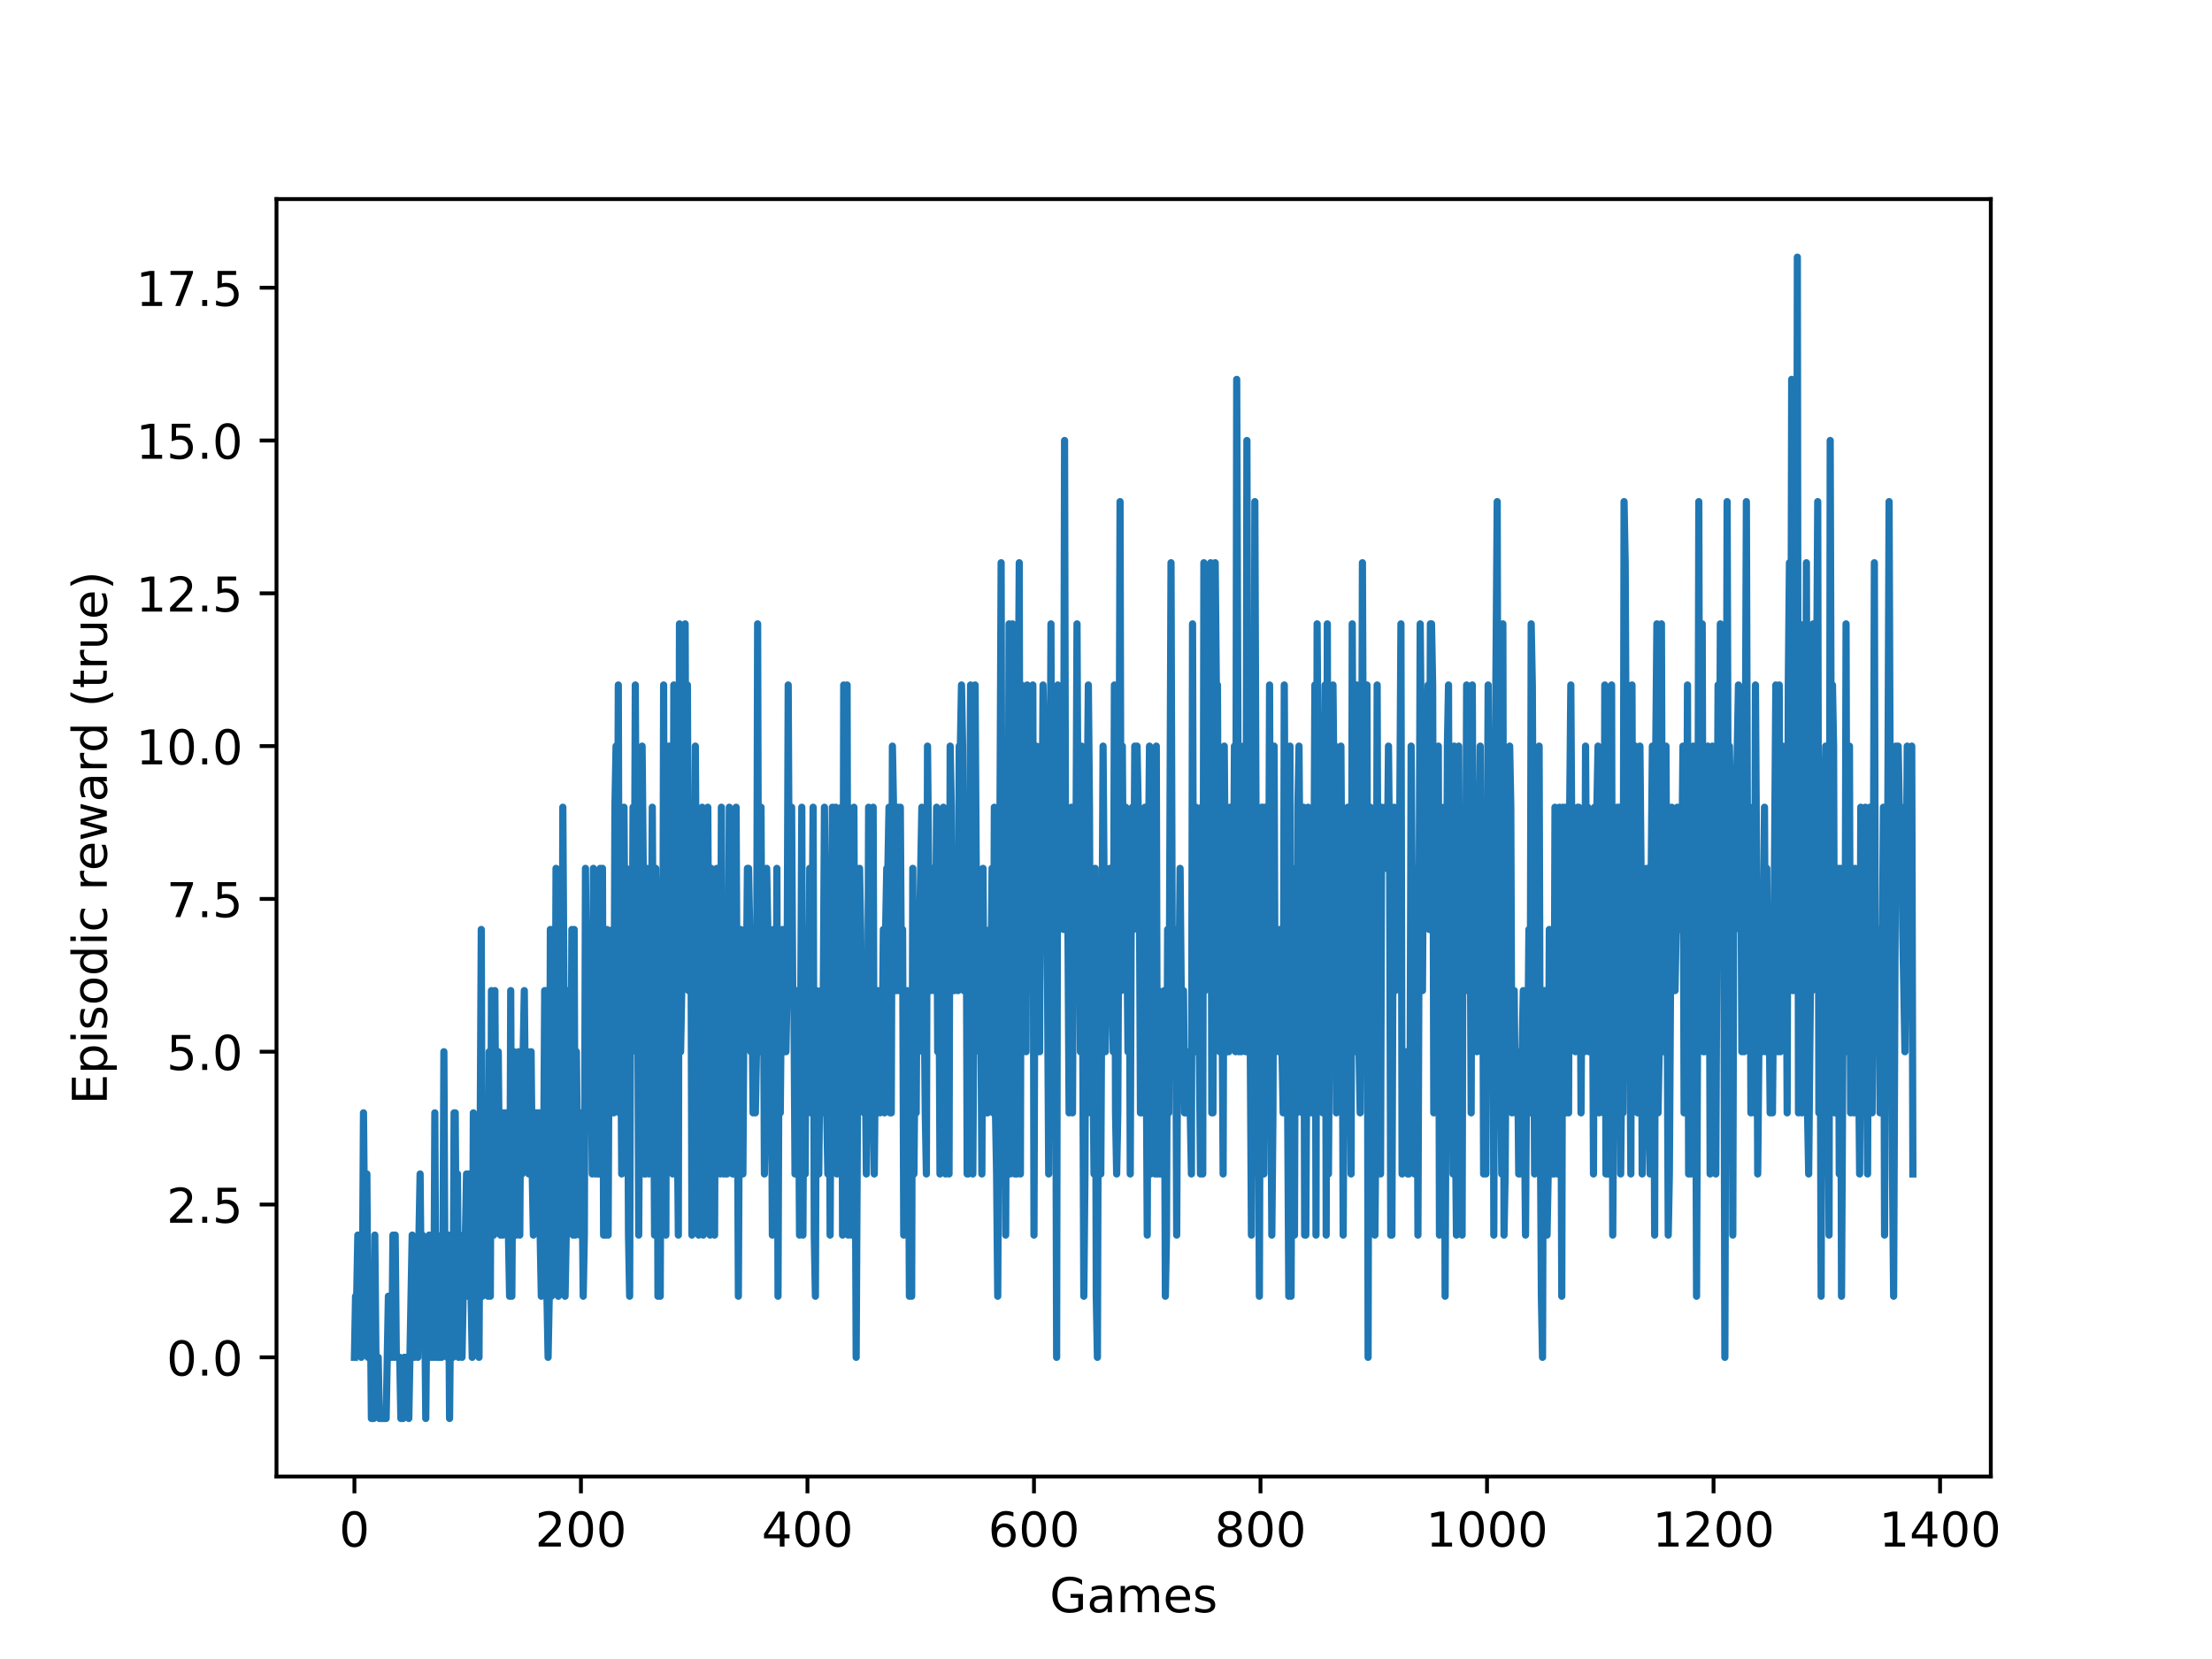 <?xml version="1.0" encoding="utf-8" standalone="no"?>
<!DOCTYPE svg PUBLIC "-//W3C//DTD SVG 1.1//EN"
  "http://www.w3.org/Graphics/SVG/1.1/DTD/svg11.dtd">
<!-- Created with matplotlib (https://matplotlib.org/) -->
<svg height="345.6pt" version="1.1" viewBox="0 0 460.8 345.6" width="460.8pt" xmlns="http://www.w3.org/2000/svg" xmlns:xlink="http://www.w3.org/1999/xlink">
 <defs>
  <style type="text/css">
*{stroke-linecap:butt;stroke-linejoin:round;white-space:pre;}
  </style>
 </defs>
 <g id="figure_1">
  <g id="patch_1">
   <path d="M 0 345.6 
L 460.8 345.6 
L 460.8 0 
L 0 0 
z
" style="fill:#ffffff;"/>
  </g>
  <g id="axes_1">
   <g id="patch_2">
    <path d="M 57.6 307.584 
L 414.72 307.584 
L 414.72 41.472 
L 57.6 41.472 
z
" style="fill:#ffffff;"/>
   </g>
   <g id="matplotlib.axis_1">
    <g id="xtick_1">
     <g id="line2d_1">
      <defs>
       <path d="M 0 0 
L 0 3.5 
" id="mdd5d5489ea" style="stroke:#000000;stroke-width:0.8;"/>
      </defs>
      <g>
       <use style="stroke:#000000;stroke-width:0.8;" x="73.833" xlink:href="#mdd5d5489ea" y="307.584"/>
      </g>
     </g>
     <g id="text_1">
      <!-- 0 -->
      <defs>
       <path d="M 31.781 66.406 
Q 24.172 66.406 20.328 58.906 
Q 16.5 51.422 16.5 36.375 
Q 16.5 21.391 20.328 13.891 
Q 24.172 6.391 31.781 6.391 
Q 39.453 6.391 43.281 13.891 
Q 47.125 21.391 47.125 36.375 
Q 47.125 51.422 43.281 58.906 
Q 39.453 66.406 31.781 66.406 
z
M 31.781 74.219 
Q 44.047 74.219 50.516 64.516 
Q 56.984 54.828 56.984 36.375 
Q 56.984 17.969 50.516 8.266 
Q 44.047 -1.422 31.781 -1.422 
Q 19.531 -1.422 13.062 8.266 
Q 6.594 17.969 6.594 36.375 
Q 6.594 54.828 13.062 64.516 
Q 19.531 74.219 31.781 74.219 
z
" id="DejaVuSans-48"/>
      </defs>
      <g transform="translate(70.651 322.182)scale(0.1 -0.1)">
       <use xlink:href="#DejaVuSans-48"/>
      </g>
     </g>
    </g>
    <g id="xtick_2">
     <g id="line2d_2">
      <g>
       <use style="stroke:#000000;stroke-width:0.8;" x="121.021" xlink:href="#mdd5d5489ea" y="307.584"/>
      </g>
     </g>
     <g id="text_2">
      <!-- 200 -->
      <defs>
       <path d="M 19.188 8.297 
L 53.609 8.297 
L 53.609 0 
L 7.328 0 
L 7.328 8.297 
Q 12.938 14.109 22.625 23.891 
Q 32.328 33.688 34.812 36.531 
Q 39.547 41.844 41.422 45.531 
Q 43.312 49.219 43.312 52.781 
Q 43.312 58.594 39.234 62.25 
Q 35.156 65.922 28.609 65.922 
Q 23.969 65.922 18.812 64.312 
Q 13.672 62.703 7.812 59.422 
L 7.812 69.391 
Q 13.766 71.781 18.938 73 
Q 24.125 74.219 28.422 74.219 
Q 39.75 74.219 46.484 68.547 
Q 53.219 62.891 53.219 53.422 
Q 53.219 48.922 51.531 44.891 
Q 49.859 40.875 45.406 35.406 
Q 44.188 33.984 37.641 27.219 
Q 31.109 20.453 19.188 8.297 
z
" id="DejaVuSans-50"/>
      </defs>
      <g transform="translate(111.477 322.182)scale(0.1 -0.1)">
       <use xlink:href="#DejaVuSans-50"/>
       <use x="63.623" xlink:href="#DejaVuSans-48"/>
       <use x="127.246" xlink:href="#DejaVuSans-48"/>
      </g>
     </g>
    </g>
    <g id="xtick_3">
     <g id="line2d_3">
      <g>
       <use style="stroke:#000000;stroke-width:0.8;" x="168.209" xlink:href="#mdd5d5489ea" y="307.584"/>
      </g>
     </g>
     <g id="text_3">
      <!-- 400 -->
      <defs>
       <path d="M 37.797 64.312 
L 12.891 25.391 
L 37.797 25.391 
z
M 35.203 72.906 
L 47.609 72.906 
L 47.609 25.391 
L 58.016 25.391 
L 58.016 17.188 
L 47.609 17.188 
L 47.609 0 
L 37.797 0 
L 37.797 17.188 
L 4.891 17.188 
L 4.891 26.703 
z
" id="DejaVuSans-52"/>
      </defs>
      <g transform="translate(158.665 322.182)scale(0.1 -0.1)">
       <use xlink:href="#DejaVuSans-52"/>
       <use x="63.623" xlink:href="#DejaVuSans-48"/>
       <use x="127.246" xlink:href="#DejaVuSans-48"/>
      </g>
     </g>
    </g>
    <g id="xtick_4">
     <g id="line2d_4">
      <g>
       <use style="stroke:#000000;stroke-width:0.8;" x="215.397" xlink:href="#mdd5d5489ea" y="307.584"/>
      </g>
     </g>
     <g id="text_4">
      <!-- 600 -->
      <defs>
       <path d="M 33.016 40.375 
Q 26.375 40.375 22.484 35.828 
Q 18.609 31.297 18.609 23.391 
Q 18.609 15.531 22.484 10.953 
Q 26.375 6.391 33.016 6.391 
Q 39.656 6.391 43.531 10.953 
Q 47.406 15.531 47.406 23.391 
Q 47.406 31.297 43.531 35.828 
Q 39.656 40.375 33.016 40.375 
z
M 52.594 71.297 
L 52.594 62.312 
Q 48.875 64.062 45.094 64.984 
Q 41.312 65.922 37.594 65.922 
Q 27.828 65.922 22.672 59.328 
Q 17.531 52.734 16.797 39.406 
Q 19.672 43.656 24.016 45.922 
Q 28.375 48.188 33.594 48.188 
Q 44.578 48.188 50.953 41.516 
Q 57.328 34.859 57.328 23.391 
Q 57.328 12.156 50.688 5.359 
Q 44.047 -1.422 33.016 -1.422 
Q 20.359 -1.422 13.672 8.266 
Q 6.984 17.969 6.984 36.375 
Q 6.984 53.656 15.188 63.938 
Q 23.391 74.219 37.203 74.219 
Q 40.922 74.219 44.703 73.484 
Q 48.484 72.75 52.594 71.297 
z
" id="DejaVuSans-54"/>
      </defs>
      <g transform="translate(205.853 322.182)scale(0.1 -0.1)">
       <use xlink:href="#DejaVuSans-54"/>
       <use x="63.623" xlink:href="#DejaVuSans-48"/>
       <use x="127.246" xlink:href="#DejaVuSans-48"/>
      </g>
     </g>
    </g>
    <g id="xtick_5">
     <g id="line2d_5">
      <g>
       <use style="stroke:#000000;stroke-width:0.8;" x="262.585" xlink:href="#mdd5d5489ea" y="307.584"/>
      </g>
     </g>
     <g id="text_5">
      <!-- 800 -->
      <defs>
       <path d="M 31.781 34.625 
Q 24.75 34.625 20.719 30.859 
Q 16.703 27.094 16.703 20.516 
Q 16.703 13.922 20.719 10.156 
Q 24.75 6.391 31.781 6.391 
Q 38.812 6.391 42.859 10.172 
Q 46.922 13.969 46.922 20.516 
Q 46.922 27.094 42.891 30.859 
Q 38.875 34.625 31.781 34.625 
z
M 21.922 38.812 
Q 15.578 40.375 12.031 44.719 
Q 8.5 49.078 8.5 55.328 
Q 8.5 64.062 14.719 69.141 
Q 20.953 74.219 31.781 74.219 
Q 42.672 74.219 48.875 69.141 
Q 55.078 64.062 55.078 55.328 
Q 55.078 49.078 51.531 44.719 
Q 48 40.375 41.703 38.812 
Q 48.828 37.156 52.797 32.312 
Q 56.781 27.484 56.781 20.516 
Q 56.781 9.906 50.312 4.234 
Q 43.844 -1.422 31.781 -1.422 
Q 19.734 -1.422 13.25 4.234 
Q 6.781 9.906 6.781 20.516 
Q 6.781 27.484 10.781 32.312 
Q 14.797 37.156 21.922 38.812 
z
M 18.312 54.391 
Q 18.312 48.734 21.844 45.562 
Q 25.391 42.391 31.781 42.391 
Q 38.141 42.391 41.719 45.562 
Q 45.312 48.734 45.312 54.391 
Q 45.312 60.062 41.719 63.234 
Q 38.141 66.406 31.781 66.406 
Q 25.391 66.406 21.844 63.234 
Q 18.312 60.062 18.312 54.391 
z
" id="DejaVuSans-56"/>
      </defs>
      <g transform="translate(253.042 322.182)scale(0.1 -0.1)">
       <use xlink:href="#DejaVuSans-56"/>
       <use x="63.623" xlink:href="#DejaVuSans-48"/>
       <use x="127.246" xlink:href="#DejaVuSans-48"/>
      </g>
     </g>
    </g>
    <g id="xtick_6">
     <g id="line2d_6">
      <g>
       <use style="stroke:#000000;stroke-width:0.8;" x="309.774" xlink:href="#mdd5d5489ea" y="307.584"/>
      </g>
     </g>
     <g id="text_6">
      <!-- 1000 -->
      <defs>
       <path d="M 12.406 8.297 
L 28.516 8.297 
L 28.516 63.922 
L 10.984 60.406 
L 10.984 69.391 
L 28.422 72.906 
L 38.281 72.906 
L 38.281 8.297 
L 54.391 8.297 
L 54.391 0 
L 12.406 0 
z
" id="DejaVuSans-49"/>
      </defs>
      <g transform="translate(297.049 322.182)scale(0.1 -0.1)">
       <use xlink:href="#DejaVuSans-49"/>
       <use x="63.623" xlink:href="#DejaVuSans-48"/>
       <use x="127.246" xlink:href="#DejaVuSans-48"/>
       <use x="190.869" xlink:href="#DejaVuSans-48"/>
      </g>
     </g>
    </g>
    <g id="xtick_7">
     <g id="line2d_7">
      <g>
       <use style="stroke:#000000;stroke-width:0.8;" x="356.962" xlink:href="#mdd5d5489ea" y="307.584"/>
      </g>
     </g>
     <g id="text_7">
      <!-- 1200 -->
      <g transform="translate(344.237 322.182)scale(0.1 -0.1)">
       <use xlink:href="#DejaVuSans-49"/>
       <use x="63.623" xlink:href="#DejaVuSans-50"/>
       <use x="127.246" xlink:href="#DejaVuSans-48"/>
       <use x="190.869" xlink:href="#DejaVuSans-48"/>
      </g>
     </g>
    </g>
    <g id="xtick_8">
     <g id="line2d_8">
      <g>
       <use style="stroke:#000000;stroke-width:0.8;" x="404.15" xlink:href="#mdd5d5489ea" y="307.584"/>
      </g>
     </g>
     <g id="text_8">
      <!-- 1400 -->
      <g transform="translate(391.425 322.182)scale(0.1 -0.1)">
       <use xlink:href="#DejaVuSans-49"/>
       <use x="63.623" xlink:href="#DejaVuSans-52"/>
       <use x="127.246" xlink:href="#DejaVuSans-48"/>
       <use x="190.869" xlink:href="#DejaVuSans-48"/>
      </g>
     </g>
    </g>
    <g id="text_9">
     <!-- Games -->
     <defs>
      <path d="M 59.516 10.406 
L 59.516 29.984 
L 43.406 29.984 
L 43.406 38.094 
L 69.281 38.094 
L 69.281 6.781 
Q 63.578 2.734 56.688 0.656 
Q 49.812 -1.422 42 -1.422 
Q 24.906 -1.422 15.25 8.562 
Q 5.609 18.562 5.609 36.375 
Q 5.609 54.25 15.25 64.234 
Q 24.906 74.219 42 74.219 
Q 49.125 74.219 55.547 72.453 
Q 61.969 70.703 67.391 67.281 
L 67.391 56.781 
Q 61.922 61.422 55.766 63.766 
Q 49.609 66.109 42.828 66.109 
Q 29.438 66.109 22.719 58.641 
Q 16.016 51.172 16.016 36.375 
Q 16.016 21.625 22.719 14.156 
Q 29.438 6.688 42.828 6.688 
Q 48.047 6.688 52.141 7.594 
Q 56.25 8.5 59.516 10.406 
z
" id="DejaVuSans-71"/>
      <path d="M 34.281 27.484 
Q 23.391 27.484 19.188 25 
Q 14.984 22.516 14.984 16.5 
Q 14.984 11.719 18.141 8.906 
Q 21.297 6.109 26.703 6.109 
Q 34.188 6.109 38.703 11.406 
Q 43.219 16.703 43.219 25.484 
L 43.219 27.484 
z
M 52.203 31.203 
L 52.203 0 
L 43.219 0 
L 43.219 8.297 
Q 40.141 3.328 35.547 0.953 
Q 30.953 -1.422 24.312 -1.422 
Q 15.922 -1.422 10.953 3.297 
Q 6 8.016 6 15.922 
Q 6 25.141 12.172 29.828 
Q 18.359 34.516 30.609 34.516 
L 43.219 34.516 
L 43.219 35.406 
Q 43.219 41.609 39.141 45 
Q 35.062 48.391 27.688 48.391 
Q 23 48.391 18.547 47.266 
Q 14.109 46.141 10.016 43.891 
L 10.016 52.203 
Q 14.938 54.109 19.578 55.047 
Q 24.219 56 28.609 56 
Q 40.484 56 46.344 49.844 
Q 52.203 43.703 52.203 31.203 
z
" id="DejaVuSans-97"/>
      <path d="M 52 44.188 
Q 55.375 50.25 60.062 53.125 
Q 64.75 56 71.094 56 
Q 79.641 56 84.281 50.016 
Q 88.922 44.047 88.922 33.016 
L 88.922 0 
L 79.891 0 
L 79.891 32.719 
Q 79.891 40.578 77.094 44.375 
Q 74.312 48.188 68.609 48.188 
Q 61.625 48.188 57.562 43.547 
Q 53.516 38.922 53.516 30.906 
L 53.516 0 
L 44.484 0 
L 44.484 32.719 
Q 44.484 40.625 41.703 44.406 
Q 38.922 48.188 33.109 48.188 
Q 26.219 48.188 22.156 43.531 
Q 18.109 38.875 18.109 30.906 
L 18.109 0 
L 9.078 0 
L 9.078 54.688 
L 18.109 54.688 
L 18.109 46.188 
Q 21.188 51.219 25.484 53.609 
Q 29.781 56 35.688 56 
Q 41.656 56 45.828 52.969 
Q 50 49.953 52 44.188 
z
" id="DejaVuSans-109"/>
      <path d="M 56.203 29.594 
L 56.203 25.203 
L 14.891 25.203 
Q 15.484 15.922 20.484 11.062 
Q 25.484 6.203 34.422 6.203 
Q 39.594 6.203 44.453 7.469 
Q 49.312 8.734 54.109 11.281 
L 54.109 2.781 
Q 49.266 0.734 44.188 -0.344 
Q 39.109 -1.422 33.891 -1.422 
Q 20.797 -1.422 13.156 6.188 
Q 5.516 13.812 5.516 26.812 
Q 5.516 40.234 12.766 48.109 
Q 20.016 56 32.328 56 
Q 43.359 56 49.781 48.891 
Q 56.203 41.797 56.203 29.594 
z
M 47.219 32.234 
Q 47.125 39.594 43.094 43.984 
Q 39.062 48.391 32.422 48.391 
Q 24.906 48.391 20.391 44.141 
Q 15.875 39.891 15.188 32.172 
z
" id="DejaVuSans-101"/>
      <path d="M 44.281 53.078 
L 44.281 44.578 
Q 40.484 46.531 36.375 47.5 
Q 32.281 48.484 27.875 48.484 
Q 21.188 48.484 17.844 46.438 
Q 14.5 44.391 14.5 40.281 
Q 14.5 37.156 16.891 35.375 
Q 19.281 33.594 26.516 31.984 
L 29.594 31.297 
Q 39.156 29.25 43.188 25.516 
Q 47.219 21.781 47.219 15.094 
Q 47.219 7.469 41.188 3.016 
Q 35.156 -1.422 24.609 -1.422 
Q 20.219 -1.422 15.453 -0.562 
Q 10.688 0.297 5.422 2 
L 5.422 11.281 
Q 10.406 8.688 15.234 7.391 
Q 20.062 6.109 24.812 6.109 
Q 31.156 6.109 34.562 8.281 
Q 37.984 10.453 37.984 14.406 
Q 37.984 18.062 35.516 20.016 
Q 33.062 21.969 24.703 23.781 
L 21.578 24.516 
Q 13.234 26.266 9.516 29.906 
Q 5.812 33.547 5.812 39.891 
Q 5.812 47.609 11.281 51.797 
Q 16.75 56 26.812 56 
Q 31.781 56 36.172 55.266 
Q 40.578 54.547 44.281 53.078 
z
" id="DejaVuSans-115"/>
     </defs>
     <g transform="translate(218.67 335.861)scale(0.1 -0.1)">
      <use xlink:href="#DejaVuSans-71"/>
      <use x="77.49" xlink:href="#DejaVuSans-97"/>
      <use x="138.77" xlink:href="#DejaVuSans-109"/>
      <use x="236.182" xlink:href="#DejaVuSans-101"/>
      <use x="297.705" xlink:href="#DejaVuSans-115"/>
     </g>
    </g>
   </g>
   <g id="matplotlib.axis_2">
    <g id="ytick_1">
     <g id="line2d_9">
      <defs>
       <path d="M 0 0 
L -3.5 0 
" id="m83f5126dcc" style="stroke:#000000;stroke-width:0.8;"/>
      </defs>
      <g>
       <use style="stroke:#000000;stroke-width:0.8;" x="57.6" xlink:href="#m83f5126dcc" y="282.755"/>
      </g>
     </g>
     <g id="text_10">
      <!-- 0.0 -->
      <defs>
       <path d="M 10.688 12.406 
L 21 12.406 
L 21 0 
L 10.688 0 
z
" id="DejaVuSans-46"/>
      </defs>
      <g transform="translate(34.697 286.555)scale(0.1 -0.1)">
       <use xlink:href="#DejaVuSans-48"/>
       <use x="63.623" xlink:href="#DejaVuSans-46"/>
       <use x="95.41" xlink:href="#DejaVuSans-48"/>
      </g>
     </g>
    </g>
    <g id="ytick_2">
     <g id="line2d_10">
      <g>
       <use style="stroke:#000000;stroke-width:0.8;" x="57.6" xlink:href="#m83f5126dcc" y="250.924"/>
      </g>
     </g>
     <g id="text_11">
      <!-- 2.5 -->
      <defs>
       <path d="M 10.797 72.906 
L 49.516 72.906 
L 49.516 64.594 
L 19.828 64.594 
L 19.828 46.734 
Q 21.969 47.469 24.109 47.828 
Q 26.266 48.188 28.422 48.188 
Q 40.625 48.188 47.75 41.5 
Q 54.891 34.812 54.891 23.391 
Q 54.891 11.625 47.562 5.094 
Q 40.234 -1.422 26.906 -1.422 
Q 22.312 -1.422 17.547 -0.641 
Q 12.797 0.141 7.719 1.703 
L 7.719 11.625 
Q 12.109 9.234 16.797 8.062 
Q 21.484 6.891 26.703 6.891 
Q 35.156 6.891 40.078 11.328 
Q 45.016 15.766 45.016 23.391 
Q 45.016 31 40.078 35.438 
Q 35.156 39.891 26.703 39.891 
Q 22.75 39.891 18.812 39.016 
Q 14.891 38.141 10.797 36.281 
z
" id="DejaVuSans-53"/>
      </defs>
      <g transform="translate(34.697 254.723)scale(0.1 -0.1)">
       <use xlink:href="#DejaVuSans-50"/>
       <use x="63.623" xlink:href="#DejaVuSans-46"/>
       <use x="95.41" xlink:href="#DejaVuSans-53"/>
      </g>
     </g>
    </g>
    <g id="ytick_3">
     <g id="line2d_11">
      <g>
       <use style="stroke:#000000;stroke-width:0.8;" x="57.6" xlink:href="#m83f5126dcc" y="219.092"/>
      </g>
     </g>
     <g id="text_12">
      <!-- 5.0 -->
      <g transform="translate(34.697 222.891)scale(0.1 -0.1)">
       <use xlink:href="#DejaVuSans-53"/>
       <use x="63.623" xlink:href="#DejaVuSans-46"/>
       <use x="95.41" xlink:href="#DejaVuSans-48"/>
      </g>
     </g>
    </g>
    <g id="ytick_4">
     <g id="line2d_12">
      <g>
       <use style="stroke:#000000;stroke-width:0.8;" x="57.6" xlink:href="#m83f5126dcc" y="187.261"/>
      </g>
     </g>
     <g id="text_13">
      <!-- 7.5 -->
      <defs>
       <path d="M 8.203 72.906 
L 55.078 72.906 
L 55.078 68.703 
L 28.609 0 
L 18.312 0 
L 43.219 64.594 
L 8.203 64.594 
z
" id="DejaVuSans-55"/>
      </defs>
      <g transform="translate(34.697 191.06)scale(0.1 -0.1)">
       <use xlink:href="#DejaVuSans-55"/>
       <use x="63.623" xlink:href="#DejaVuSans-46"/>
       <use x="95.41" xlink:href="#DejaVuSans-53"/>
      </g>
     </g>
    </g>
    <g id="ytick_5">
     <g id="line2d_13">
      <g>
       <use style="stroke:#000000;stroke-width:0.8;" x="57.6" xlink:href="#m83f5126dcc" y="155.429"/>
      </g>
     </g>
     <g id="text_14">
      <!-- 10.0 -->
      <g transform="translate(28.334 159.228)scale(0.1 -0.1)">
       <use xlink:href="#DejaVuSans-49"/>
       <use x="63.623" xlink:href="#DejaVuSans-48"/>
       <use x="127.246" xlink:href="#DejaVuSans-46"/>
       <use x="159.033" xlink:href="#DejaVuSans-48"/>
      </g>
     </g>
    </g>
    <g id="ytick_6">
     <g id="line2d_14">
      <g>
       <use style="stroke:#000000;stroke-width:0.8;" x="57.6" xlink:href="#m83f5126dcc" y="123.597"/>
      </g>
     </g>
     <g id="text_15">
      <!-- 12.5 -->
      <g transform="translate(28.334 127.397)scale(0.1 -0.1)">
       <use xlink:href="#DejaVuSans-49"/>
       <use x="63.623" xlink:href="#DejaVuSans-50"/>
       <use x="127.246" xlink:href="#DejaVuSans-46"/>
       <use x="159.033" xlink:href="#DejaVuSans-53"/>
      </g>
     </g>
    </g>
    <g id="ytick_7">
     <g id="line2d_15">
      <g>
       <use style="stroke:#000000;stroke-width:0.8;" x="57.6" xlink:href="#m83f5126dcc" y="91.766"/>
      </g>
     </g>
     <g id="text_16">
      <!-- 15.0 -->
      <g transform="translate(28.334 95.565)scale(0.1 -0.1)">
       <use xlink:href="#DejaVuSans-49"/>
       <use x="63.623" xlink:href="#DejaVuSans-53"/>
       <use x="127.246" xlink:href="#DejaVuSans-46"/>
       <use x="159.033" xlink:href="#DejaVuSans-48"/>
      </g>
     </g>
    </g>
    <g id="ytick_8">
     <g id="line2d_16">
      <g>
       <use style="stroke:#000000;stroke-width:0.8;" x="57.6" xlink:href="#m83f5126dcc" y="59.934"/>
      </g>
     </g>
     <g id="text_17">
      <!-- 17.5 -->
      <g transform="translate(28.334 63.734)scale(0.1 -0.1)">
       <use xlink:href="#DejaVuSans-49"/>
       <use x="63.623" xlink:href="#DejaVuSans-55"/>
       <use x="127.246" xlink:href="#DejaVuSans-46"/>
       <use x="159.033" xlink:href="#DejaVuSans-53"/>
      </g>
     </g>
    </g>
    <g id="text_18">
     <!-- Episodic reward (true) -->
     <defs>
      <path d="M 9.812 72.906 
L 55.906 72.906 
L 55.906 64.594 
L 19.672 64.594 
L 19.672 43.016 
L 54.391 43.016 
L 54.391 34.719 
L 19.672 34.719 
L 19.672 8.297 
L 56.781 8.297 
L 56.781 0 
L 9.812 0 
z
" id="DejaVuSans-69"/>
      <path d="M 18.109 8.203 
L 18.109 -20.797 
L 9.078 -20.797 
L 9.078 54.688 
L 18.109 54.688 
L 18.109 46.391 
Q 20.953 51.266 25.266 53.625 
Q 29.594 56 35.594 56 
Q 45.562 56 51.781 48.094 
Q 58.016 40.188 58.016 27.297 
Q 58.016 14.406 51.781 6.484 
Q 45.562 -1.422 35.594 -1.422 
Q 29.594 -1.422 25.266 0.953 
Q 20.953 3.328 18.109 8.203 
z
M 48.688 27.297 
Q 48.688 37.203 44.609 42.844 
Q 40.531 48.484 33.406 48.484 
Q 26.266 48.484 22.188 42.844 
Q 18.109 37.203 18.109 27.297 
Q 18.109 17.391 22.188 11.75 
Q 26.266 6.109 33.406 6.109 
Q 40.531 6.109 44.609 11.75 
Q 48.688 17.391 48.688 27.297 
z
" id="DejaVuSans-112"/>
      <path d="M 9.422 54.688 
L 18.406 54.688 
L 18.406 0 
L 9.422 0 
z
M 9.422 75.984 
L 18.406 75.984 
L 18.406 64.594 
L 9.422 64.594 
z
" id="DejaVuSans-105"/>
      <path d="M 30.609 48.391 
Q 23.391 48.391 19.188 42.75 
Q 14.984 37.109 14.984 27.297 
Q 14.984 17.484 19.156 11.844 
Q 23.344 6.203 30.609 6.203 
Q 37.797 6.203 41.984 11.859 
Q 46.188 17.531 46.188 27.297 
Q 46.188 37.016 41.984 42.703 
Q 37.797 48.391 30.609 48.391 
z
M 30.609 56 
Q 42.328 56 49.016 48.375 
Q 55.719 40.766 55.719 27.297 
Q 55.719 13.875 49.016 6.219 
Q 42.328 -1.422 30.609 -1.422 
Q 18.844 -1.422 12.172 6.219 
Q 5.516 13.875 5.516 27.297 
Q 5.516 40.766 12.172 48.375 
Q 18.844 56 30.609 56 
z
" id="DejaVuSans-111"/>
      <path d="M 45.406 46.391 
L 45.406 75.984 
L 54.391 75.984 
L 54.391 0 
L 45.406 0 
L 45.406 8.203 
Q 42.578 3.328 38.25 0.953 
Q 33.938 -1.422 27.875 -1.422 
Q 17.969 -1.422 11.734 6.484 
Q 5.516 14.406 5.516 27.297 
Q 5.516 40.188 11.734 48.094 
Q 17.969 56 27.875 56 
Q 33.938 56 38.25 53.625 
Q 42.578 51.266 45.406 46.391 
z
M 14.797 27.297 
Q 14.797 17.391 18.875 11.75 
Q 22.953 6.109 30.078 6.109 
Q 37.203 6.109 41.297 11.75 
Q 45.406 17.391 45.406 27.297 
Q 45.406 37.203 41.297 42.844 
Q 37.203 48.484 30.078 48.484 
Q 22.953 48.484 18.875 42.844 
Q 14.797 37.203 14.797 27.297 
z
" id="DejaVuSans-100"/>
      <path d="M 48.781 52.594 
L 48.781 44.188 
Q 44.969 46.297 41.141 47.344 
Q 37.312 48.391 33.406 48.391 
Q 24.656 48.391 19.812 42.844 
Q 14.984 37.312 14.984 27.297 
Q 14.984 17.281 19.812 11.734 
Q 24.656 6.203 33.406 6.203 
Q 37.312 6.203 41.141 7.25 
Q 44.969 8.297 48.781 10.406 
L 48.781 2.094 
Q 45.016 0.344 40.984 -0.531 
Q 36.969 -1.422 32.422 -1.422 
Q 20.062 -1.422 12.781 6.344 
Q 5.516 14.109 5.516 27.297 
Q 5.516 40.672 12.859 48.328 
Q 20.219 56 33.016 56 
Q 37.156 56 41.109 55.141 
Q 45.062 54.297 48.781 52.594 
z
" id="DejaVuSans-99"/>
      <path id="DejaVuSans-32"/>
      <path d="M 41.109 46.297 
Q 39.594 47.172 37.812 47.578 
Q 36.031 48 33.891 48 
Q 26.266 48 22.188 43.047 
Q 18.109 38.094 18.109 28.812 
L 18.109 0 
L 9.078 0 
L 9.078 54.688 
L 18.109 54.688 
L 18.109 46.188 
Q 20.953 51.172 25.484 53.578 
Q 30.031 56 36.531 56 
Q 37.453 56 38.578 55.875 
Q 39.703 55.766 41.062 55.516 
z
" id="DejaVuSans-114"/>
      <path d="M 4.203 54.688 
L 13.188 54.688 
L 24.422 12.016 
L 35.594 54.688 
L 46.188 54.688 
L 57.422 12.016 
L 68.609 54.688 
L 77.594 54.688 
L 63.281 0 
L 52.688 0 
L 40.922 44.828 
L 29.109 0 
L 18.5 0 
z
" id="DejaVuSans-119"/>
      <path d="M 31 75.875 
Q 24.469 64.656 21.281 53.656 
Q 18.109 42.672 18.109 31.391 
Q 18.109 20.125 21.312 9.062 
Q 24.516 -2 31 -13.188 
L 23.188 -13.188 
Q 15.875 -1.703 12.234 9.375 
Q 8.594 20.453 8.594 31.391 
Q 8.594 42.281 12.203 53.312 
Q 15.828 64.359 23.188 75.875 
z
" id="DejaVuSans-40"/>
      <path d="M 18.312 70.219 
L 18.312 54.688 
L 36.812 54.688 
L 36.812 47.703 
L 18.312 47.703 
L 18.312 18.016 
Q 18.312 11.328 20.141 9.422 
Q 21.969 7.516 27.594 7.516 
L 36.812 7.516 
L 36.812 0 
L 27.594 0 
Q 17.188 0 13.234 3.875 
Q 9.281 7.766 9.281 18.016 
L 9.281 47.703 
L 2.688 47.703 
L 2.688 54.688 
L 9.281 54.688 
L 9.281 70.219 
z
" id="DejaVuSans-116"/>
      <path d="M 8.5 21.578 
L 8.5 54.688 
L 17.484 54.688 
L 17.484 21.922 
Q 17.484 14.156 20.5 10.266 
Q 23.531 6.391 29.594 6.391 
Q 36.859 6.391 41.078 11.031 
Q 45.312 15.672 45.312 23.688 
L 45.312 54.688 
L 54.297 54.688 
L 54.297 0 
L 45.312 0 
L 45.312 8.406 
Q 42.047 3.422 37.719 1 
Q 33.406 -1.422 27.688 -1.422 
Q 18.266 -1.422 13.375 4.438 
Q 8.5 10.297 8.5 21.578 
z
M 31.109 56 
z
" id="DejaVuSans-117"/>
      <path d="M 8.016 75.875 
L 15.828 75.875 
Q 23.141 64.359 26.781 53.312 
Q 30.422 42.281 30.422 31.391 
Q 30.422 20.453 26.781 9.375 
Q 23.141 -1.703 15.828 -13.188 
L 8.016 -13.188 
Q 14.5 -2 17.703 9.062 
Q 20.906 20.125 20.906 31.391 
Q 20.906 42.672 17.703 53.656 
Q 14.5 64.656 8.016 75.875 
z
" id="DejaVuSans-41"/>
     </defs>
     <g transform="translate(22.255 230.08)rotate(-90)scale(0.1 -0.1)">
      <use xlink:href="#DejaVuSans-69"/>
      <use x="63.184" xlink:href="#DejaVuSans-112"/>
      <use x="126.66" xlink:href="#DejaVuSans-105"/>
      <use x="154.443" xlink:href="#DejaVuSans-115"/>
      <use x="206.543" xlink:href="#DejaVuSans-111"/>
      <use x="267.725" xlink:href="#DejaVuSans-100"/>
      <use x="331.201" xlink:href="#DejaVuSans-105"/>
      <use x="358.984" xlink:href="#DejaVuSans-99"/>
      <use x="413.965" xlink:href="#DejaVuSans-32"/>
      <use x="445.752" xlink:href="#DejaVuSans-114"/>
      <use x="486.834" xlink:href="#DejaVuSans-101"/>
      <use x="548.357" xlink:href="#DejaVuSans-119"/>
      <use x="630.145" xlink:href="#DejaVuSans-97"/>
      <use x="691.424" xlink:href="#DejaVuSans-114"/>
      <use x="732.521" xlink:href="#DejaVuSans-100"/>
      <use x="795.998" xlink:href="#DejaVuSans-32"/>
      <use x="827.785" xlink:href="#DejaVuSans-40"/>
      <use x="866.799" xlink:href="#DejaVuSans-116"/>
      <use x="906.008" xlink:href="#DejaVuSans-114"/>
      <use x="947.121" xlink:href="#DejaVuSans-117"/>
      <use x="1010.5" xlink:href="#DejaVuSans-101"/>
      <use x="1072.023" xlink:href="#DejaVuSans-41"/>
     </g>
    </g>
   </g>
   <g id="line2d_17">
    <path clip-path="url(#p02fa1a2e94)" d="M 73.833 282.755 
L 74.069 270.023 
L 74.305 270.023 
L 74.541 257.29 
L 74.776 270.023 
L 75.012 270.023 
L 75.248 282.755 
L 75.484 270.023 
L 75.72 231.825 
L 75.956 257.29 
L 76.192 244.557 
L 76.428 244.557 
L 76.664 282.755 
L 76.9 282.755 
L 77.136 270.023 
L 77.372 295.488 
L 77.844 295.488 
L 78.08 257.29 
L 78.316 282.755 
L 78.787 282.755 
L 79.023 295.488 
L 80.439 295.488 
L 80.911 270.023 
L 81.147 282.755 
L 81.619 282.755 
L 81.855 257.29 
L 82.091 282.755 
L 82.327 257.29 
L 82.563 282.755 
L 83.27 282.755 
L 83.506 295.488 
L 83.978 295.488 
L 84.214 282.755 
L 84.922 282.755 
L 85.158 295.488 
L 85.866 257.29 
L 86.102 282.755 
L 86.338 282.755 
L 86.574 270.023 
L 86.809 270.023 
L 87.045 282.755 
L 87.281 257.29 
L 87.517 244.557 
L 87.753 270.023 
L 87.989 257.29 
L 88.225 270.023 
L 88.461 270.023 
L 88.697 295.488 
L 88.933 270.023 
L 89.169 270.023 
L 89.405 257.29 
L 89.641 282.755 
L 89.877 282.755 
L 90.113 257.29 
L 90.349 282.755 
L 90.585 231.825 
L 90.82 282.755 
L 91.056 257.29 
L 91.292 282.755 
L 92 282.755 
L 92.236 270.023 
L 92.472 219.092 
L 92.708 270.023 
L 92.944 270.023 
L 93.18 282.755 
L 93.416 257.29 
L 93.652 295.488 
L 93.888 270.023 
L 94.124 257.29 
L 94.36 282.755 
L 94.596 231.825 
L 94.831 231.825 
L 95.067 270.023 
L 95.303 244.557 
L 95.539 282.755 
L 95.775 257.29 
L 96.247 282.755 
L 96.483 270.023 
L 96.719 270.023 
L 97.191 244.557 
L 97.427 270.023 
L 97.663 244.557 
L 97.899 244.557 
L 98.135 270.023 
L 98.371 282.755 
L 98.607 231.825 
L 98.842 270.023 
L 99.078 270.023 
L 99.314 244.557 
L 99.55 244.557 
L 99.786 282.755 
L 100.258 193.627 
L 100.494 270.023 
L 100.966 244.557 
L 101.202 244.557 
L 101.674 270.023 
L 101.91 219.092 
L 102.146 270.023 
L 102.382 206.36 
L 102.853 257.29 
L 103.089 206.36 
L 103.325 244.557 
L 103.561 244.557 
L 103.797 219.092 
L 104.033 244.557 
L 104.269 257.29 
L 104.505 231.825 
L 104.741 257.29 
L 104.977 231.825 
L 105.213 244.557 
L 105.449 231.825 
L 106.157 270.023 
L 106.393 206.36 
L 106.628 270.023 
L 106.864 231.825 
L 107.1 219.092 
L 107.336 257.29 
L 107.572 257.29 
L 107.808 244.557 
L 108.044 219.092 
L 108.28 257.29 
L 108.516 219.092 
L 108.752 244.557 
L 108.988 219.092 
L 109.224 206.36 
L 109.46 231.825 
L 109.696 231.825 
L 109.932 219.092 
L 110.168 244.557 
L 110.404 244.557 
L 110.639 219.092 
L 110.875 244.557 
L 111.111 257.29 
L 111.347 231.825 
L 112.291 231.825 
L 112.527 257.29 
L 112.763 270.023 
L 112.999 231.825 
L 113.235 244.557 
L 113.471 206.36 
L 113.707 206.36 
L 113.943 270.023 
L 114.179 282.755 
L 114.415 270.023 
L 114.65 193.627 
L 114.886 270.023 
L 115.122 193.627 
L 115.358 231.825 
L 115.594 244.557 
L 115.83 180.894 
L 116.066 244.557 
L 116.302 270.023 
L 116.538 219.092 
L 116.774 231.825 
L 117.01 257.29 
L 117.246 168.162 
L 117.482 206.36 
L 117.718 270.023 
L 117.954 257.29 
L 118.19 206.36 
L 118.426 244.557 
L 118.661 219.092 
L 118.897 244.557 
L 119.133 193.627 
L 119.369 257.29 
L 119.605 193.627 
L 119.841 257.29 
L 120.077 219.092 
L 120.313 244.557 
L 120.549 244.557 
L 120.785 257.29 
L 121.021 231.825 
L 121.257 244.557 
L 121.493 270.023 
L 121.729 257.29 
L 121.965 180.894 
L 122.201 206.36 
L 122.437 193.627 
L 122.672 193.627 
L 123.144 219.092 
L 123.38 244.557 
L 123.616 180.894 
L 123.852 231.825 
L 124.088 244.557 
L 124.324 231.825 
L 124.56 244.557 
L 124.796 244.557 
L 125.032 180.894 
L 125.268 206.36 
L 125.504 180.894 
L 125.74 257.29 
L 126.212 257.29 
L 126.448 193.627 
L 126.683 257.29 
L 126.919 206.36 
L 127.391 231.825 
L 127.627 193.627 
L 127.863 231.825 
L 128.099 168.162 
L 128.335 155.429 
L 128.571 206.36 
L 128.807 142.696 
L 129.043 231.825 
L 129.279 206.36 
L 129.515 244.557 
L 129.751 219.092 
L 129.987 168.162 
L 130.223 206.36 
L 130.459 180.894 
L 130.694 206.36 
L 130.93 257.29 
L 131.166 270.023 
L 131.402 193.627 
L 131.638 219.092 
L 131.874 168.162 
L 132.11 206.36 
L 132.346 142.696 
L 132.582 193.627 
L 132.818 193.627 
L 133.054 257.29 
L 133.526 168.162 
L 133.762 155.429 
L 133.998 180.894 
L 134.234 244.557 
L 134.47 244.557 
L 134.705 180.894 
L 134.941 231.825 
L 135.177 244.557 
L 135.413 231.825 
L 135.649 206.36 
L 135.885 168.162 
L 136.357 257.29 
L 136.593 180.894 
L 136.829 193.627 
L 137.065 270.023 
L 137.301 219.092 
L 137.537 270.023 
L 137.773 206.36 
L 138.009 231.825 
L 138.245 142.696 
L 138.481 244.557 
L 138.716 257.29 
L 138.952 155.429 
L 139.188 180.894 
L 139.424 155.429 
L 139.66 180.894 
L 139.896 168.162 
L 140.132 244.557 
L 140.368 142.696 
L 140.84 231.825 
L 141.076 231.825 
L 141.312 257.29 
L 141.548 129.964 
L 141.784 219.092 
L 142.02 206.36 
L 142.256 180.894 
L 142.492 193.627 
L 142.727 129.964 
L 142.963 193.627 
L 143.199 142.696 
L 143.435 206.36 
L 143.671 206.36 
L 143.907 180.894 
L 144.143 257.29 
L 144.379 244.557 
L 144.851 155.429 
L 145.087 193.627 
L 145.323 206.36 
L 145.559 257.29 
L 145.795 193.627 
L 146.031 231.825 
L 146.267 168.162 
L 146.502 257.29 
L 146.738 193.627 
L 146.974 206.36 
L 147.21 193.627 
L 147.446 168.162 
L 147.918 257.29 
L 148.154 180.894 
L 148.39 219.092 
L 148.626 206.36 
L 148.862 257.29 
L 149.098 193.627 
L 149.334 180.894 
L 149.57 193.627 
L 149.806 180.894 
L 150.042 244.557 
L 150.278 168.162 
L 150.513 231.825 
L 150.749 244.557 
L 150.985 206.36 
L 151.221 244.557 
L 151.457 244.557 
L 151.693 219.092 
L 151.929 168.162 
L 152.637 244.557 
L 152.873 244.557 
L 153.109 193.627 
L 153.345 168.162 
L 153.817 270.023 
L 154.053 219.092 
L 154.289 193.627 
L 154.524 231.825 
L 154.76 244.557 
L 154.996 206.36 
L 155.232 193.627 
L 155.468 206.36 
L 155.704 180.894 
L 155.94 180.894 
L 156.176 193.627 
L 156.412 219.092 
L 156.648 206.36 
L 156.884 231.825 
L 157.12 206.36 
L 157.356 231.825 
L 157.592 219.092 
L 157.828 129.964 
L 158.064 219.092 
L 158.3 219.092 
L 158.535 168.162 
L 158.771 219.092 
L 159.007 193.627 
L 159.243 244.557 
L 159.479 231.825 
L 159.715 180.894 
L 159.951 193.627 
L 160.187 231.825 
L 160.423 206.36 
L 160.659 206.36 
L 160.895 257.29 
L 161.131 193.627 
L 161.603 244.557 
L 161.839 180.894 
L 162.075 270.023 
L 162.311 206.36 
L 162.546 231.825 
L 162.782 206.36 
L 163.018 193.627 
L 163.49 219.092 
L 163.726 219.092 
L 163.962 206.36 
L 164.198 142.696 
L 164.434 193.627 
L 164.906 168.162 
L 165.142 206.36 
L 165.378 206.36 
L 165.614 244.557 
L 165.85 231.825 
L 166.086 206.36 
L 166.322 219.092 
L 166.557 257.29 
L 167.029 168.162 
L 167.265 257.29 
L 167.501 206.36 
L 167.737 244.557 
L 167.973 193.627 
L 168.209 193.627 
L 168.445 219.092 
L 168.681 180.894 
L 168.917 231.825 
L 169.389 168.162 
L 169.625 257.29 
L 169.861 270.023 
L 170.097 206.36 
L 170.333 219.092 
L 170.568 244.557 
L 170.804 219.092 
L 171.04 206.36 
L 171.276 231.825 
L 171.512 206.36 
L 171.748 168.162 
L 171.984 193.627 
L 172.22 231.825 
L 172.456 244.557 
L 172.692 193.627 
L 172.928 257.29 
L 173.4 168.162 
L 173.636 206.36 
L 173.872 180.894 
L 174.108 168.162 
L 174.344 244.557 
L 174.579 180.894 
L 174.815 180.894 
L 175.051 231.825 
L 175.287 168.162 
L 175.523 257.29 
L 175.759 142.696 
L 175.995 206.36 
L 176.231 180.894 
L 176.467 142.696 
L 176.703 257.29 
L 176.939 244.557 
L 177.175 206.36 
L 177.411 257.29 
L 177.647 193.627 
L 177.883 168.162 
L 178.355 282.755 
L 178.826 193.627 
L 179.062 180.894 
L 179.298 193.627 
L 179.534 219.092 
L 179.77 219.092 
L 180.006 231.825 
L 180.242 219.092 
L 180.478 244.557 
L 180.714 231.825 
L 180.95 168.162 
L 181.422 193.627 
L 181.658 219.092 
L 181.894 168.162 
L 182.13 244.557 
L 182.365 219.092 
L 182.601 219.092 
L 182.837 206.36 
L 183.309 231.825 
L 183.545 219.092 
L 183.781 219.092 
L 184.017 193.627 
L 184.253 231.825 
L 184.489 193.627 
L 184.725 180.894 
L 184.961 180.894 
L 185.197 168.162 
L 185.433 231.825 
L 185.669 231.825 
L 185.905 155.429 
L 186.141 168.162 
L 186.376 193.627 
L 186.612 206.36 
L 186.848 206.36 
L 187.084 168.162 
L 187.32 206.36 
L 187.556 168.162 
L 187.792 206.36 
L 188.028 193.627 
L 188.264 257.29 
L 188.5 206.36 
L 188.972 206.36 
L 189.208 219.092 
L 189.444 270.023 
L 189.68 219.092 
L 189.916 270.023 
L 190.152 180.894 
L 190.387 244.557 
L 190.623 219.092 
L 190.859 231.825 
L 191.095 193.627 
L 191.331 219.092 
L 191.567 193.627 
L 192.039 168.162 
L 192.275 180.894 
L 192.747 231.825 
L 192.983 244.557 
L 193.219 155.429 
L 193.455 180.894 
L 193.691 180.894 
L 193.927 206.36 
L 194.163 180.894 
L 194.398 180.894 
L 194.634 206.36 
L 194.87 206.36 
L 195.106 168.162 
L 195.342 219.092 
L 195.578 193.627 
L 195.814 244.557 
L 196.05 231.825 
L 196.286 180.894 
L 196.522 168.162 
L 196.758 193.627 
L 196.994 244.557 
L 197.23 219.092 
L 197.466 180.894 
L 197.702 244.557 
L 197.938 155.429 
L 198.174 168.162 
L 198.409 206.36 
L 198.881 206.36 
L 199.117 180.894 
L 199.589 206.36 
L 199.825 155.429 
L 200.061 155.429 
L 200.297 142.696 
L 200.533 155.429 
L 200.769 206.36 
L 201.005 206.36 
L 201.241 168.162 
L 201.477 244.557 
L 201.713 244.557 
L 202.185 142.696 
L 202.42 155.429 
L 202.656 244.557 
L 202.892 206.36 
L 203.128 142.696 
L 203.364 180.894 
L 203.6 180.894 
L 203.836 206.36 
L 204.072 219.092 
L 204.308 206.36 
L 204.544 244.557 
L 204.78 180.894 
L 205.016 219.092 
L 205.252 219.092 
L 205.488 231.825 
L 205.724 231.825 
L 205.96 219.092 
L 206.196 193.627 
L 206.431 206.36 
L 206.667 180.894 
L 206.903 231.825 
L 207.139 168.162 
L 207.375 231.825 
L 207.611 244.557 
L 207.847 270.023 
L 208.319 168.162 
L 208.555 117.231 
L 208.791 231.825 
L 209.027 231.825 
L 209.263 193.627 
L 209.499 257.29 
L 209.735 193.627 
L 209.971 206.36 
L 210.207 129.964 
L 210.442 244.557 
L 210.678 206.36 
L 210.914 129.964 
L 211.15 155.429 
L 211.386 244.557 
L 211.858 244.557 
L 212.094 155.429 
L 212.33 117.231 
L 212.566 244.557 
L 212.802 142.696 
L 213.038 180.894 
L 213.274 193.627 
L 213.51 180.894 
L 213.746 219.092 
L 213.982 142.696 
L 214.218 206.36 
L 214.453 155.429 
L 214.689 193.627 
L 214.925 193.627 
L 215.161 142.696 
L 215.397 257.29 
L 215.633 180.894 
L 215.869 155.429 
L 216.105 219.092 
L 216.341 180.894 
L 216.577 219.092 
L 216.813 155.429 
L 217.049 180.894 
L 217.285 142.696 
L 217.521 155.429 
L 217.757 193.627 
L 217.993 180.894 
L 218.228 206.36 
L 218.464 244.557 
L 218.936 129.964 
L 219.172 231.825 
L 219.408 193.627 
L 219.644 180.894 
L 219.88 193.627 
L 220.116 282.755 
L 220.352 142.696 
L 220.588 168.162 
L 220.824 180.894 
L 221.06 155.429 
L 221.296 155.429 
L 221.532 193.627 
L 221.768 91.766 
L 222.004 193.627 
L 222.475 193.627 
L 222.711 231.825 
L 222.947 180.894 
L 223.183 168.162 
L 223.419 231.825 
L 223.655 180.894 
L 223.891 193.627 
L 224.127 180.894 
L 224.363 129.964 
L 224.599 180.894 
L 224.835 168.162 
L 225.071 219.092 
L 225.307 155.429 
L 225.779 270.023 
L 226.015 244.557 
L 226.25 180.894 
L 226.486 168.162 
L 226.722 142.696 
L 226.958 168.162 
L 227.194 231.825 
L 227.43 206.36 
L 227.666 219.092 
L 227.902 244.557 
L 228.138 180.894 
L 228.374 270.023 
L 228.61 282.755 
L 228.846 206.36 
L 229.082 206.36 
L 229.318 244.557 
L 229.79 155.429 
L 230.261 219.092 
L 230.497 193.627 
L 230.733 193.627 
L 230.969 206.36 
L 231.205 180.894 
L 231.441 206.36 
L 231.677 206.36 
L 231.913 219.092 
L 232.149 142.696 
L 232.385 231.825 
L 232.621 244.557 
L 232.857 231.825 
L 233.093 180.894 
L 233.329 104.499 
L 233.565 206.36 
L 233.801 155.429 
L 234.037 193.627 
L 234.272 193.627 
L 234.508 168.162 
L 234.98 219.092 
L 235.216 180.894 
L 235.452 244.557 
L 235.688 180.894 
L 235.924 168.162 
L 236.16 193.627 
L 236.396 155.429 
L 236.632 180.894 
L 236.868 155.429 
L 237.34 180.894 
L 237.576 231.825 
L 237.812 231.825 
L 238.283 206.36 
L 238.519 168.162 
L 238.991 257.29 
L 239.227 180.894 
L 239.463 155.429 
L 239.699 244.557 
L 240.171 180.894 
L 240.643 244.557 
L 240.879 155.429 
L 241.115 244.557 
L 241.351 206.36 
L 241.587 244.557 
L 242.059 244.557 
L 242.294 231.825 
L 242.53 206.36 
L 242.766 270.023 
L 243.002 257.29 
L 243.238 193.627 
L 243.474 231.825 
L 243.946 117.231 
L 244.182 193.627 
L 244.418 193.627 
L 244.654 206.36 
L 244.89 193.627 
L 245.126 257.29 
L 245.362 206.36 
L 245.598 206.36 
L 245.834 180.894 
L 246.07 206.36 
L 246.305 219.092 
L 246.541 206.36 
L 246.777 231.825 
L 247.485 231.825 
L 247.721 219.092 
L 248.193 244.557 
L 248.429 129.964 
L 248.665 219.092 
L 248.901 219.092 
L 249.137 168.162 
L 249.373 180.894 
L 249.609 219.092 
L 249.845 219.092 
L 250.081 244.557 
L 250.316 168.162 
L 250.552 244.557 
L 250.788 117.231 
L 251.024 206.36 
L 251.26 155.429 
L 251.496 168.162 
L 251.732 155.429 
L 251.968 168.162 
L 252.204 117.231 
L 252.44 231.825 
L 252.676 231.825 
L 252.912 155.429 
L 253.148 117.231 
L 253.384 142.696 
L 253.62 142.696 
L 253.856 206.36 
L 254.092 219.092 
L 254.327 219.092 
L 254.563 206.36 
L 254.799 244.557 
L 255.035 155.429 
L 255.507 219.092 
L 255.979 219.092 
L 256.215 168.162 
L 256.451 193.627 
L 256.923 193.627 
L 257.159 155.429 
L 257.395 219.092 
L 257.631 79.033 
L 258.102 219.092 
L 258.338 155.429 
L 258.574 219.092 
L 258.81 193.627 
L 259.046 155.429 
L 259.282 180.894 
L 259.518 219.092 
L 259.754 91.766 
L 259.99 180.894 
L 260.226 180.894 
L 260.698 257.29 
L 260.934 193.627 
L 261.17 244.557 
L 261.406 104.499 
L 261.878 231.825 
L 262.113 206.36 
L 262.349 270.023 
L 262.585 193.627 
L 262.821 168.162 
L 263.057 168.162 
L 263.293 244.557 
L 263.529 168.162 
L 263.765 180.894 
L 264.001 168.162 
L 264.237 206.36 
L 264.473 142.696 
L 264.709 219.092 
L 264.945 257.29 
L 265.181 231.825 
L 265.417 155.429 
L 265.653 219.092 
L 265.889 206.36 
L 266.124 206.36 
L 266.36 219.092 
L 266.596 193.627 
L 267.304 231.825 
L 267.54 142.696 
L 267.776 193.627 
L 268.012 206.36 
L 268.248 231.825 
L 268.484 270.023 
L 268.72 155.429 
L 268.956 270.023 
L 269.192 206.36 
L 269.428 219.092 
L 269.664 257.29 
L 269.9 180.894 
L 270.135 231.825 
L 270.371 168.162 
L 270.607 155.429 
L 271.079 219.092 
L 271.315 231.825 
L 271.551 168.162 
L 271.787 257.29 
L 272.023 257.29 
L 272.495 168.162 
L 272.731 231.825 
L 272.967 180.894 
L 273.203 231.825 
L 273.439 206.36 
L 273.675 193.627 
L 273.911 142.696 
L 274.146 257.29 
L 274.382 129.964 
L 274.854 206.36 
L 275.09 155.429 
L 275.326 206.36 
L 275.562 231.825 
L 276.034 142.696 
L 276.27 257.29 
L 276.506 129.964 
L 276.742 244.557 
L 276.978 206.36 
L 277.214 206.36 
L 277.45 193.627 
L 277.686 142.696 
L 277.922 168.162 
L 278.157 155.429 
L 278.393 231.825 
L 278.629 219.092 
L 278.865 180.894 
L 279.101 193.627 
L 279.337 155.429 
L 279.573 193.627 
L 279.809 257.29 
L 280.045 206.36 
L 280.281 193.627 
L 280.517 219.092 
L 280.753 168.162 
L 280.989 168.162 
L 281.461 244.557 
L 281.697 129.964 
L 281.933 193.627 
L 282.168 219.092 
L 282.404 142.696 
L 282.64 142.696 
L 282.876 193.627 
L 283.112 219.092 
L 283.348 231.825 
L 283.584 193.627 
L 283.82 117.231 
L 284.056 180.894 
L 284.292 142.696 
L 284.528 193.627 
L 284.764 142.696 
L 285 282.755 
L 285.236 168.162 
L 285.472 168.162 
L 285.708 193.627 
L 285.944 231.825 
L 286.179 219.092 
L 286.415 257.29 
L 286.651 231.825 
L 286.887 142.696 
L 287.123 219.092 
L 287.359 180.894 
L 287.595 244.557 
L 287.831 168.162 
L 288.067 180.894 
L 288.303 180.894 
L 288.539 168.162 
L 288.775 180.894 
L 289.011 180.894 
L 289.247 155.429 
L 289.483 180.894 
L 289.719 257.29 
L 289.955 257.29 
L 290.19 193.627 
L 290.426 168.162 
L 290.662 206.36 
L 290.898 180.894 
L 291.134 168.162 
L 291.37 180.894 
L 291.606 168.162 
L 291.842 129.964 
L 292.078 244.557 
L 292.314 219.092 
L 292.55 231.825 
L 292.786 219.092 
L 293.022 219.092 
L 293.258 244.557 
L 293.494 244.557 
L 293.73 231.825 
L 293.965 155.429 
L 294.437 219.092 
L 294.673 244.557 
L 294.909 193.627 
L 295.145 180.894 
L 295.381 257.29 
L 295.853 129.964 
L 296.089 155.429 
L 296.325 206.36 
L 296.561 168.162 
L 296.797 168.162 
L 297.033 155.429 
L 297.269 155.429 
L 297.505 142.696 
L 297.741 193.627 
L 297.976 129.964 
L 298.212 129.964 
L 298.448 142.696 
L 298.684 231.825 
L 298.92 168.162 
L 299.392 193.627 
L 299.628 155.429 
L 299.864 257.29 
L 300.336 231.825 
L 300.572 180.894 
L 300.808 168.162 
L 301.044 270.023 
L 301.516 155.429 
L 301.752 142.696 
L 301.987 231.825 
L 302.223 155.429 
L 302.695 244.557 
L 302.931 155.429 
L 303.167 231.825 
L 303.403 257.29 
L 303.639 219.092 
L 303.875 155.429 
L 304.111 206.36 
L 304.347 206.36 
L 304.583 257.29 
L 304.819 168.162 
L 305.055 206.36 
L 305.291 206.36 
L 305.527 142.696 
L 305.763 206.36 
L 305.998 206.36 
L 306.234 180.894 
L 306.47 231.825 
L 306.706 142.696 
L 306.942 206.36 
L 307.178 193.627 
L 307.65 219.092 
L 307.886 180.894 
L 308.122 180.894 
L 308.358 155.429 
L 308.594 219.092 
L 308.83 180.894 
L 309.066 244.557 
L 309.302 180.894 
L 309.538 244.557 
L 310.009 142.696 
L 310.245 206.36 
L 310.481 168.162 
L 310.717 193.627 
L 310.953 155.429 
L 311.189 257.29 
L 311.425 168.162 
L 311.897 104.499 
L 312.133 219.092 
L 312.369 206.36 
L 312.605 219.092 
L 312.841 244.557 
L 313.077 129.964 
L 313.313 257.29 
L 313.549 244.557 
L 313.785 206.36 
L 314.02 206.36 
L 314.256 193.627 
L 314.492 155.429 
L 314.728 168.162 
L 314.964 231.825 
L 315.2 206.36 
L 315.436 206.36 
L 315.672 231.825 
L 315.908 231.825 
L 316.144 219.092 
L 316.38 244.557 
L 316.616 244.557 
L 317.324 206.36 
L 317.796 257.29 
L 318.031 219.092 
L 318.267 219.092 
L 318.503 193.627 
L 318.739 231.825 
L 318.975 129.964 
L 319.211 142.696 
L 319.683 244.557 
L 319.919 219.092 
L 320.155 168.162 
L 320.391 231.825 
L 320.627 155.429 
L 320.863 231.825 
L 321.099 270.023 
L 321.335 282.755 
L 321.571 206.36 
L 321.807 206.36 
L 322.278 257.29 
L 322.514 244.557 
L 322.75 193.627 
L 322.986 244.557 
L 323.222 219.092 
L 323.458 244.557 
L 323.694 244.557 
L 323.93 168.162 
L 324.166 180.894 
L 324.402 244.557 
L 324.638 193.627 
L 324.874 168.162 
L 325.11 206.36 
L 325.346 270.023 
L 325.582 168.162 
L 325.818 231.825 
L 326.053 168.162 
L 326.289 231.825 
L 326.525 206.36 
L 326.761 231.825 
L 326.997 168.162 
L 327.233 142.696 
L 327.469 180.894 
L 327.705 193.627 
L 327.941 180.894 
L 328.177 219.092 
L 328.413 180.894 
L 328.649 168.162 
L 328.885 168.162 
L 329.121 180.894 
L 329.357 231.825 
L 329.593 193.627 
L 329.828 193.627 
L 330.064 219.092 
L 330.3 155.429 
L 330.536 193.627 
L 330.772 168.162 
L 331.008 219.092 
L 331.244 206.36 
L 331.48 219.092 
L 331.716 193.627 
L 331.952 244.557 
L 332.188 168.162 
L 332.424 180.894 
L 332.896 155.429 
L 333.132 231.825 
L 333.368 180.894 
L 333.604 219.092 
L 333.839 168.162 
L 334.075 231.825 
L 334.311 142.696 
L 334.547 244.557 
L 335.019 244.557 
L 335.255 155.429 
L 335.491 180.894 
L 335.727 142.696 
L 335.963 257.29 
L 336.435 180.894 
L 336.671 180.894 
L 336.907 168.162 
L 337.143 180.894 
L 337.379 168.162 
L 337.615 244.557 
L 337.85 219.092 
L 338.086 231.825 
L 338.322 104.499 
L 338.558 117.231 
L 338.794 168.162 
L 339.03 142.696 
L 339.738 244.557 
L 339.974 142.696 
L 340.21 219.092 
L 340.682 155.429 
L 340.918 206.36 
L 341.154 231.825 
L 341.39 168.162 
L 341.626 155.429 
L 341.861 180.894 
L 342.097 244.557 
L 342.333 231.825 
L 342.569 206.36 
L 342.805 219.092 
L 343.041 180.894 
L 343.277 219.092 
L 343.513 219.092 
L 343.749 244.557 
L 343.985 180.894 
L 344.221 155.429 
L 344.457 193.627 
L 344.693 257.29 
L 344.929 155.429 
L 345.165 129.964 
L 345.401 231.825 
L 345.637 219.092 
L 346.108 129.964 
L 346.344 206.36 
L 346.58 219.092 
L 346.816 193.627 
L 347.052 155.429 
L 347.524 257.29 
L 347.76 244.557 
L 348.232 168.162 
L 348.468 180.894 
L 348.704 206.36 
L 348.94 206.36 
L 349.176 193.627 
L 349.412 168.162 
L 349.648 193.627 
L 349.883 193.627 
L 350.119 180.894 
L 350.355 180.894 
L 350.591 155.429 
L 350.827 231.825 
L 351.063 193.627 
L 351.299 206.36 
L 351.535 142.696 
L 351.771 244.557 
L 352.007 180.894 
L 352.243 244.557 
L 352.479 168.162 
L 352.715 155.429 
L 352.951 231.825 
L 353.187 193.627 
L 353.423 270.023 
L 353.659 206.36 
L 353.894 104.499 
L 354.13 206.36 
L 354.366 129.964 
L 354.602 129.964 
L 354.838 219.092 
L 355.074 219.092 
L 355.31 193.627 
L 355.546 193.627 
L 355.782 155.429 
L 356.018 168.162 
L 356.254 244.557 
L 356.726 155.429 
L 356.962 231.825 
L 357.198 180.894 
L 357.434 244.557 
L 357.905 142.696 
L 358.141 193.627 
L 358.377 129.964 
L 358.613 168.162 
L 358.849 155.429 
L 359.085 180.894 
L 359.321 282.755 
L 359.793 104.499 
L 360.029 180.894 
L 360.265 155.429 
L 360.501 168.162 
L 360.737 168.162 
L 360.973 257.29 
L 361.209 168.162 
L 361.445 193.627 
L 361.681 168.162 
L 362.152 142.696 
L 362.624 168.162 
L 362.86 219.092 
L 363.096 155.429 
L 363.332 219.092 
L 363.804 104.499 
L 364.04 180.894 
L 364.276 206.36 
L 364.512 168.162 
L 364.748 231.825 
L 364.984 219.092 
L 365.22 193.627 
L 365.456 231.825 
L 365.692 142.696 
L 365.927 180.894 
L 366.163 244.557 
L 366.399 219.092 
L 366.635 206.36 
L 366.871 206.36 
L 367.107 219.092 
L 367.579 168.162 
L 367.815 219.092 
L 368.051 180.894 
L 368.287 219.092 
L 368.523 206.36 
L 368.759 231.825 
L 368.995 219.092 
L 369.231 231.825 
L 369.467 206.36 
L 369.938 142.696 
L 370.41 219.092 
L 370.646 142.696 
L 370.882 219.092 
L 371.118 155.429 
L 371.354 155.429 
L 371.59 193.627 
L 371.826 206.36 
L 372.062 180.894 
L 372.298 231.825 
L 372.534 142.696 
L 372.77 117.231 
L 373.006 180.894 
L 373.242 79.033 
L 373.478 206.36 
L 373.713 193.627 
L 373.949 206.36 
L 374.185 206.36 
L 374.421 53.568 
L 374.657 231.825 
L 374.893 129.964 
L 375.129 168.162 
L 375.365 231.825 
L 375.601 155.429 
L 375.837 168.162 
L 376.073 193.627 
L 376.309 117.231 
L 376.545 231.825 
L 376.781 244.557 
L 377.253 193.627 
L 377.489 206.36 
L 377.724 129.964 
L 377.96 129.964 
L 378.196 142.696 
L 378.432 142.696 
L 378.668 104.499 
L 378.904 231.825 
L 379.14 193.627 
L 379.376 270.023 
L 379.612 180.894 
L 379.848 244.557 
L 380.084 168.162 
L 380.32 155.429 
L 380.556 244.557 
L 380.792 219.092 
L 381.028 257.29 
L 381.264 91.766 
L 381.5 168.162 
L 381.735 142.696 
L 381.971 155.429 
L 382.207 231.825 
L 382.443 219.092 
L 382.679 219.092 
L 382.915 180.894 
L 383.151 244.557 
L 383.387 180.894 
L 383.623 270.023 
L 384.095 180.894 
L 384.331 219.092 
L 384.567 129.964 
L 384.803 219.092 
L 385.039 206.36 
L 385.275 155.429 
L 385.511 231.825 
L 385.982 206.36 
L 386.218 231.825 
L 386.454 180.894 
L 386.69 206.36 
L 386.926 219.092 
L 387.162 219.092 
L 387.398 244.557 
L 387.634 168.162 
L 387.87 180.894 
L 388.106 219.092 
L 388.578 168.162 
L 388.814 219.092 
L 389.05 244.557 
L 389.286 180.894 
L 389.522 168.162 
L 389.993 231.825 
L 390.229 193.627 
L 390.465 117.231 
L 390.701 219.092 
L 390.937 206.36 
L 391.173 206.36 
L 391.409 193.627 
L 391.645 231.825 
L 391.881 231.825 
L 392.353 168.162 
L 392.589 257.29 
L 392.825 193.627 
L 393.061 219.092 
L 393.533 104.499 
L 393.768 168.162 
L 394.004 180.894 
L 394.24 244.557 
L 394.476 270.023 
L 394.948 155.429 
L 395.184 180.894 
L 395.42 155.429 
L 395.656 168.162 
L 396.128 168.162 
L 396.364 193.627 
L 396.836 219.092 
L 397.072 193.627 
L 397.308 155.429 
L 397.544 193.627 
L 397.779 206.36 
L 398.015 168.162 
L 398.251 155.429 
L 398.487 244.557 
L 398.487 244.557 
" style="fill:none;stroke:#1f77b4;stroke-linecap:square;stroke-width:1.5;"/>
   </g>
   <g id="patch_3">
    <path d="M 57.6 307.584 
L 57.6 41.472 
" style="fill:none;stroke:#000000;stroke-linecap:square;stroke-linejoin:miter;stroke-width:0.8;"/>
   </g>
   <g id="patch_4">
    <path d="M 414.72 307.584 
L 414.72 41.472 
" style="fill:none;stroke:#000000;stroke-linecap:square;stroke-linejoin:miter;stroke-width:0.8;"/>
   </g>
   <g id="patch_5">
    <path d="M 57.6 307.584 
L 414.72 307.584 
" style="fill:none;stroke:#000000;stroke-linecap:square;stroke-linejoin:miter;stroke-width:0.8;"/>
   </g>
   <g id="patch_6">
    <path d="M 57.6 41.472 
L 414.72 41.472 
" style="fill:none;stroke:#000000;stroke-linecap:square;stroke-linejoin:miter;stroke-width:0.8;"/>
   </g>
  </g>
 </g>
 <defs>
  <clipPath id="p02fa1a2e94">
   <rect height="266.112" width="357.12" x="57.6" y="41.472"/>
  </clipPath>
 </defs>
</svg>
